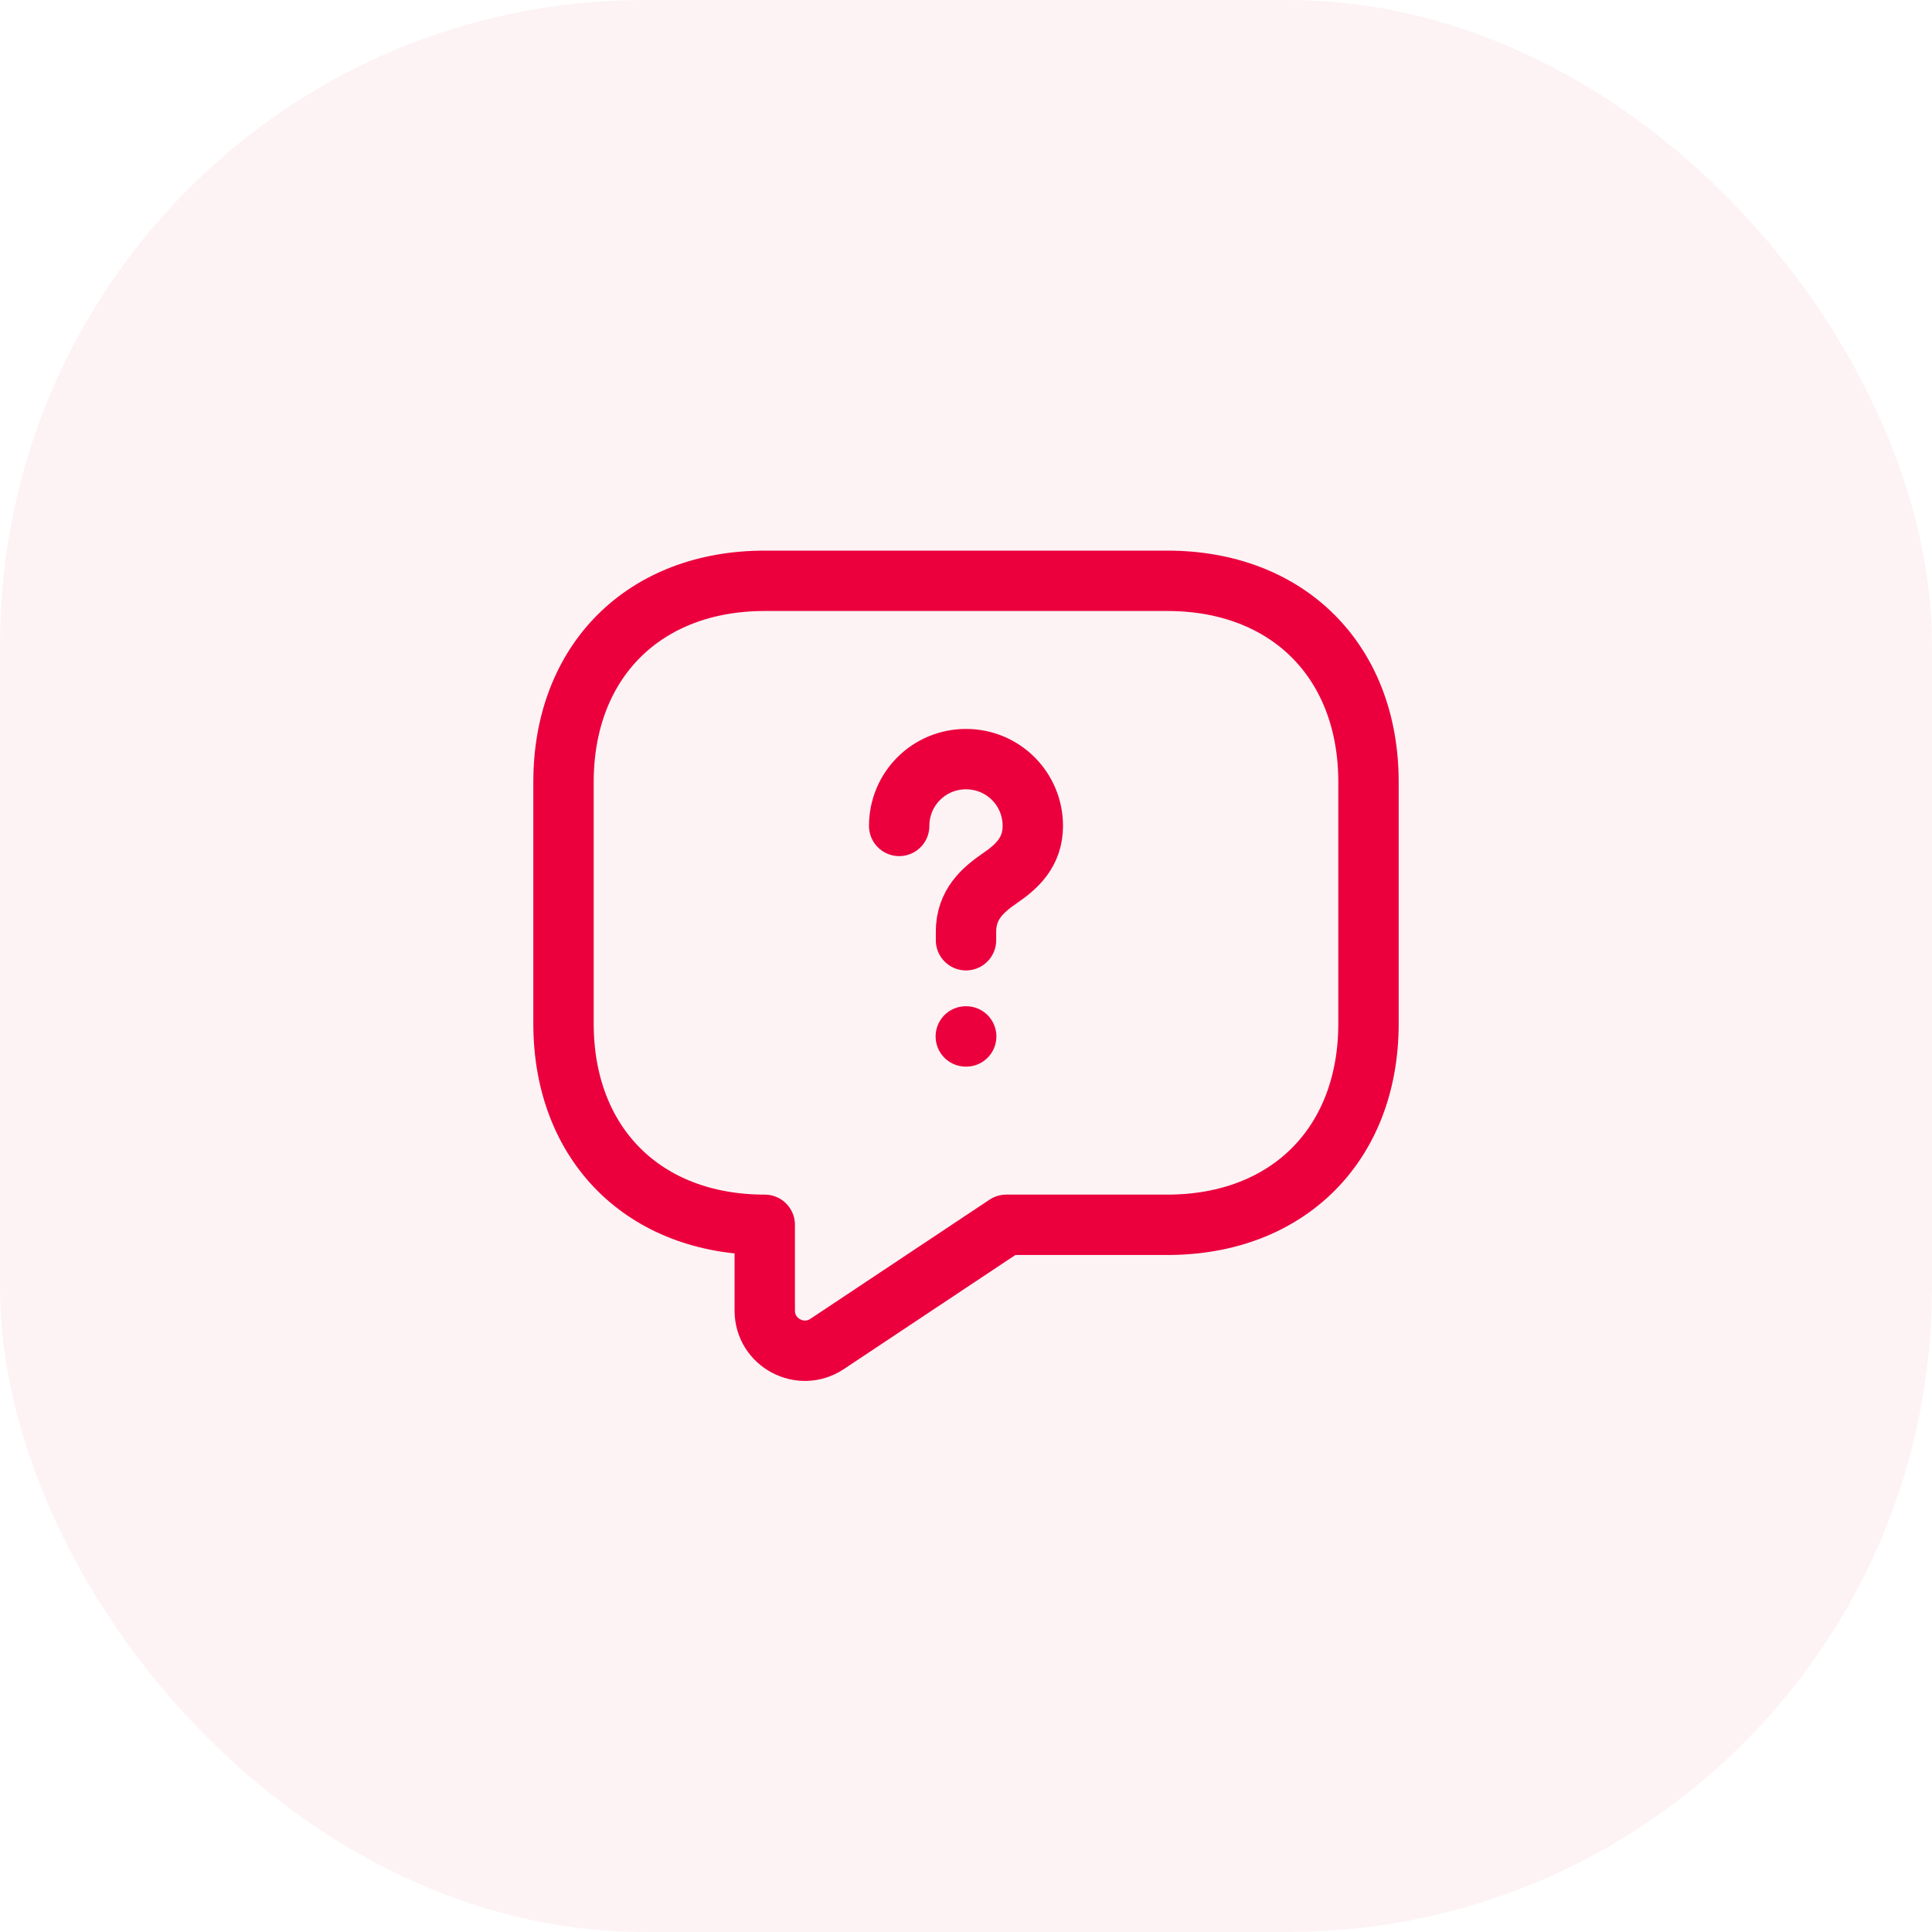 <svg width="48" height="48" viewBox="0 0 48 48" fill="none" xmlns="http://www.w3.org/2000/svg">
<rect width="48" height="48" rx="16" fill="#C8093B" fill-opacity="0.05"/>
<path d="M29 30.43H25L20.55 33.39C19.89 33.83 19 33.36 19 32.56V30.43C16 30.43 14 28.43 14 25.43V19.43C14 16.43 16 14.43 19 14.43H29C32 14.43 34 16.43 34 19.43V25.43C34 28.43 32 30.43 29 30.43Z" stroke="#EB003D" stroke-width="1.5" stroke-miterlimit="10" stroke-linecap="round" stroke-linejoin="round"/>
<path d="M24 23.36V23.15C24 22.47 24.42 22.11 24.84 21.82C25.25 21.54 25.66 21.18 25.66 20.52C25.66 19.6 24.92 18.86 24 18.86C23.08 18.86 22.34 19.6 22.34 20.52" stroke="#EB003D" stroke-width="1.5" stroke-linecap="round" stroke-linejoin="round"/>
<path d="M23.995 25.75H24.005" stroke="#EB003D" stroke-width="1.5" stroke-linecap="round" stroke-linejoin="round"/>
</svg>
